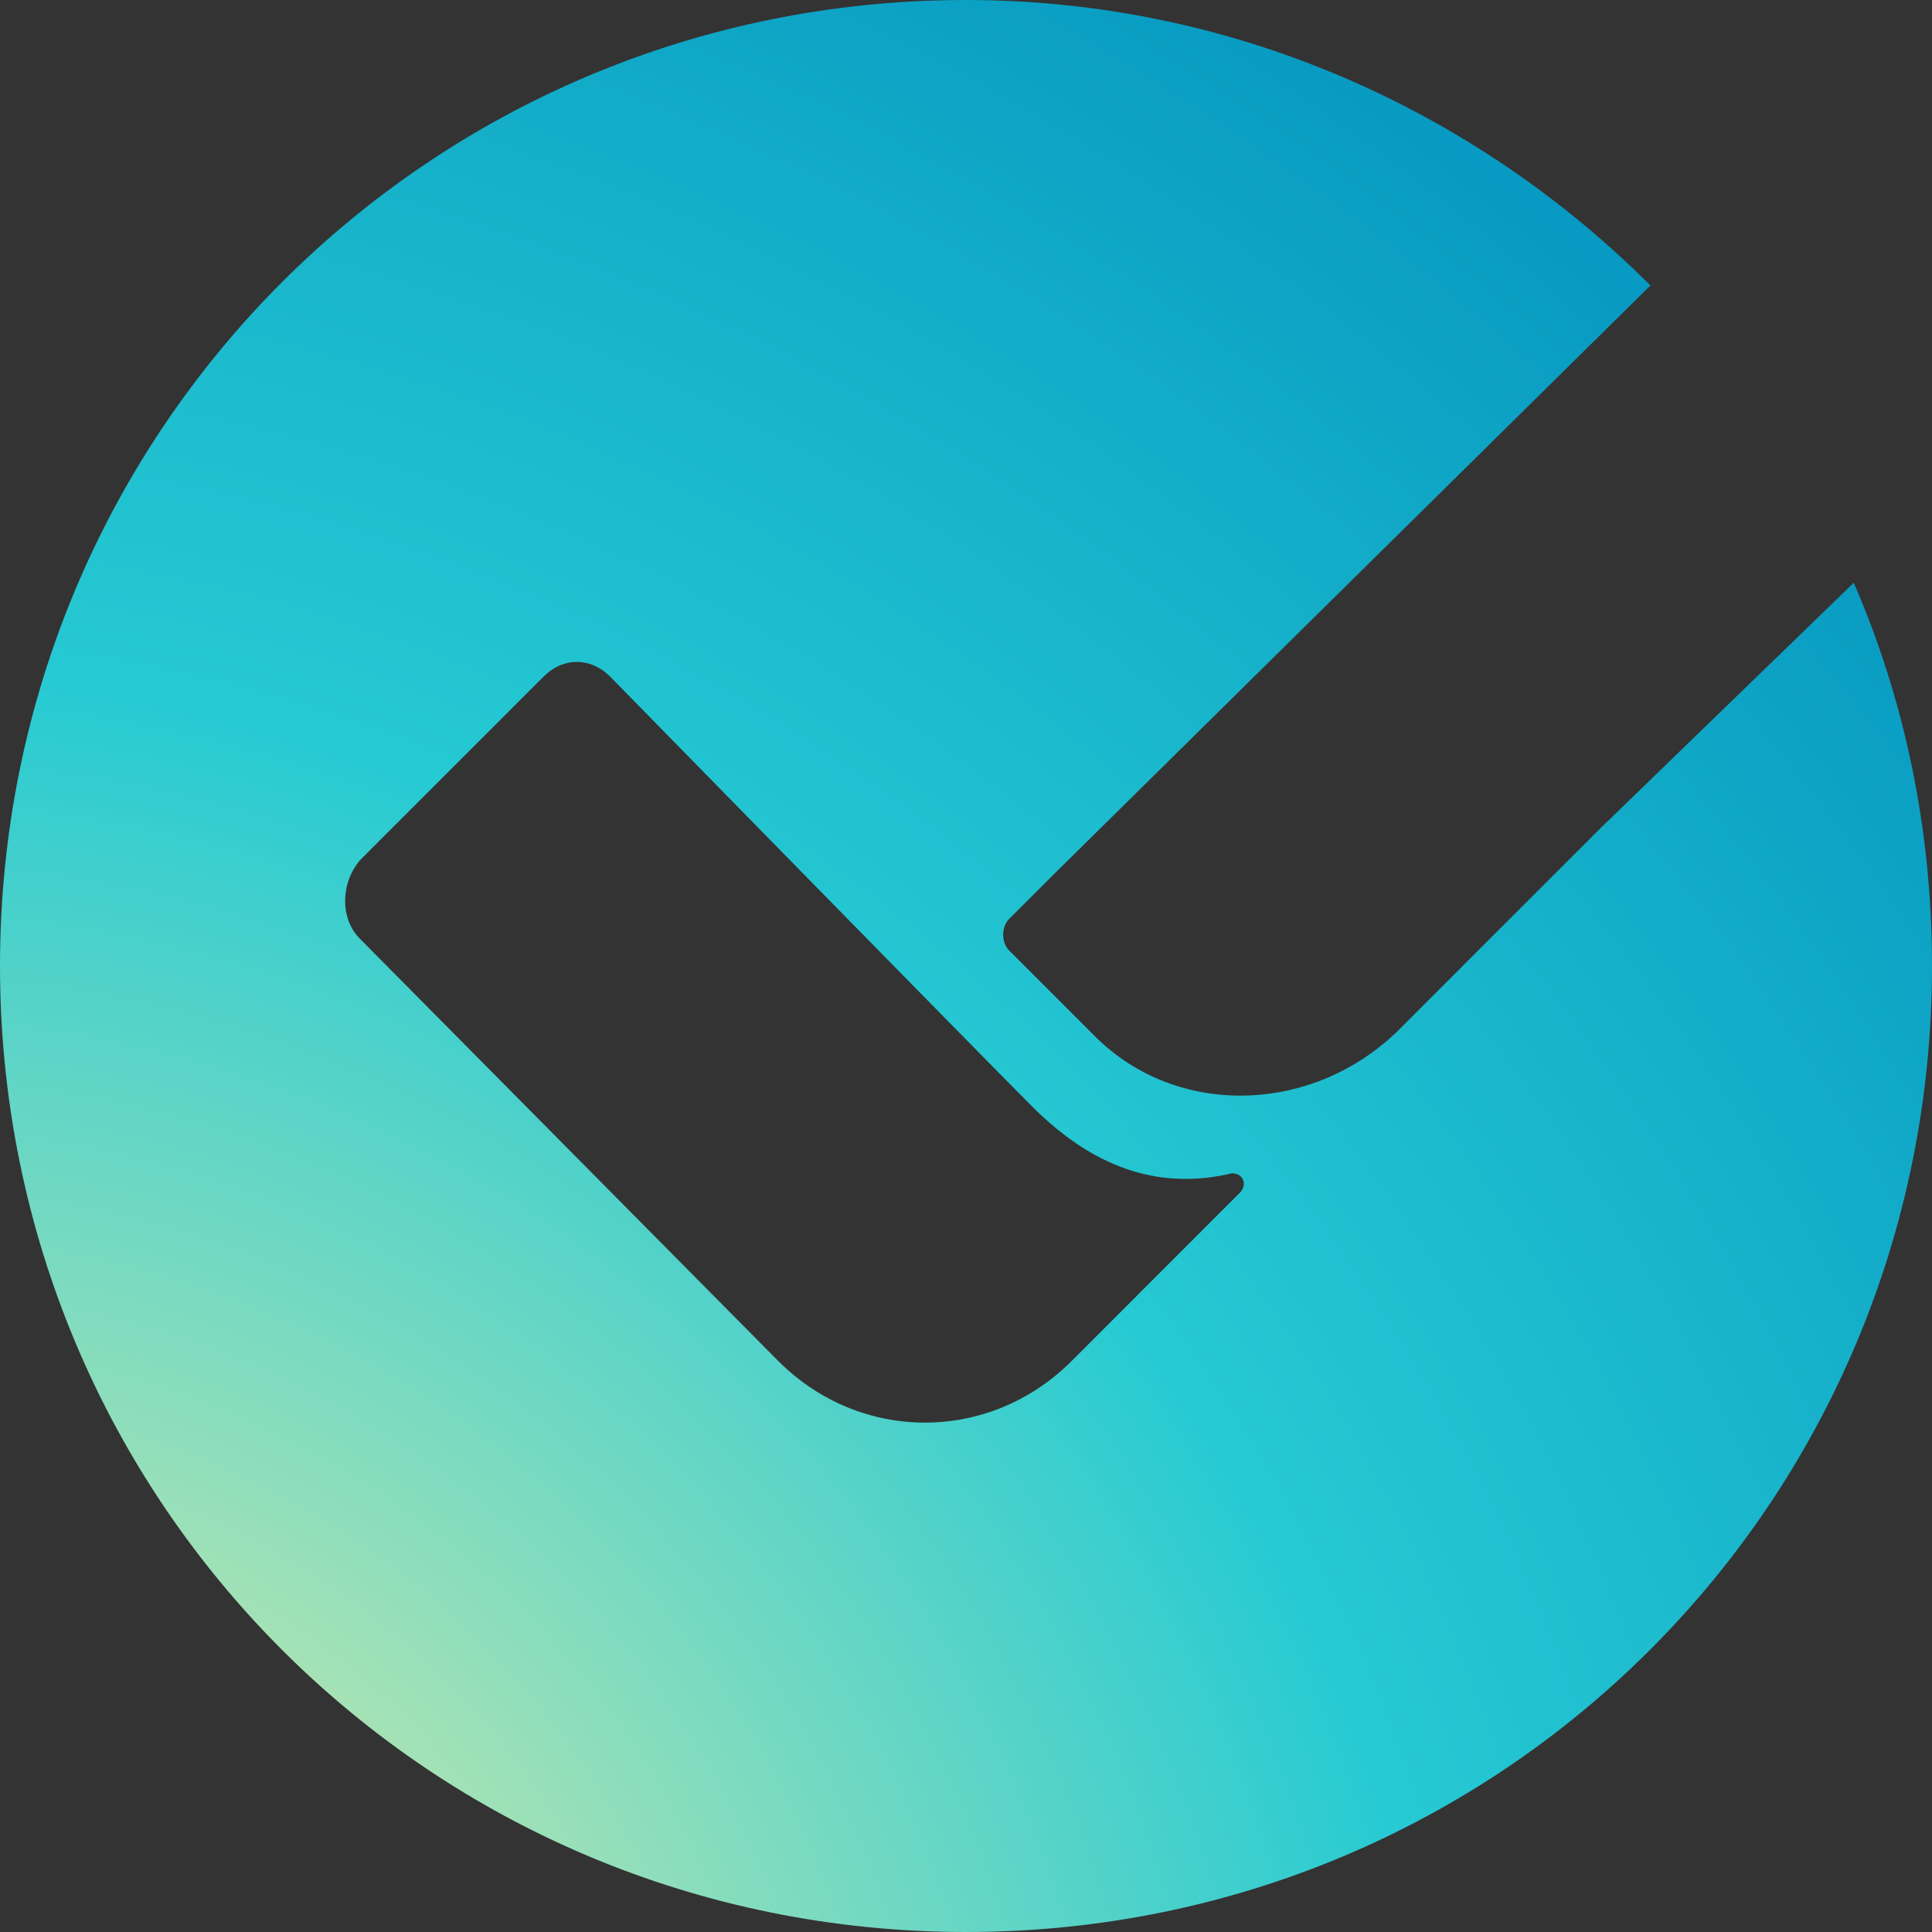 <svg width="30" height="30" viewBox="0 0 30 30" fill="none" xmlns="http://www.w3.org/2000/svg">
<rect x="0" y="0" width="30" height="30" fill="#333333" stroke="none"/>
<path d="M24.838 12.874L22.712 15L21.741 15.972C20.405 17.308 18.279 17.368 17.004 16.093L15.668 14.757C15.547 14.636 15.547 14.393 15.668 14.271L16.397 13.543L25.628 4.433C22.895 1.7 19.13 0 15 0C6.68 0 0 6.68 0 15C0 23.32 6.68 30 15 30C23.32 30 30 23.32 30 15C30 12.874 29.575 10.87 28.785 9.049L24.838 12.874ZM19.251 18.522L16.64 21.134C15.364 22.409 13.36 22.409 12.085 21.134L5.587 14.575C5.283 14.271 5.283 13.725 5.587 13.36L8.441 10.506C8.745 10.202 9.17 10.202 9.474 10.506C9.474 10.506 15.182 16.336 16.032 17.186C17.065 18.219 18.097 18.462 19.13 18.219C19.312 18.219 19.372 18.401 19.251 18.522Z" fill="url(#paint0_radial)"/>
<defs>
<radialGradient id="paint0_radial" cx="0" cy="0" r="1" gradientUnits="userSpaceOnUse" gradientTransform="translate(-0.893 33.736) rotate(-44.672) scale(43.441 45.93)">
<stop stop-color="#FEF3A2"/>
<stop offset="0.52" stop-color="#26CAD3"/>
<stop offset="1" stop-color="#008FBE"/>
</radialGradient>
</defs>
</svg>

